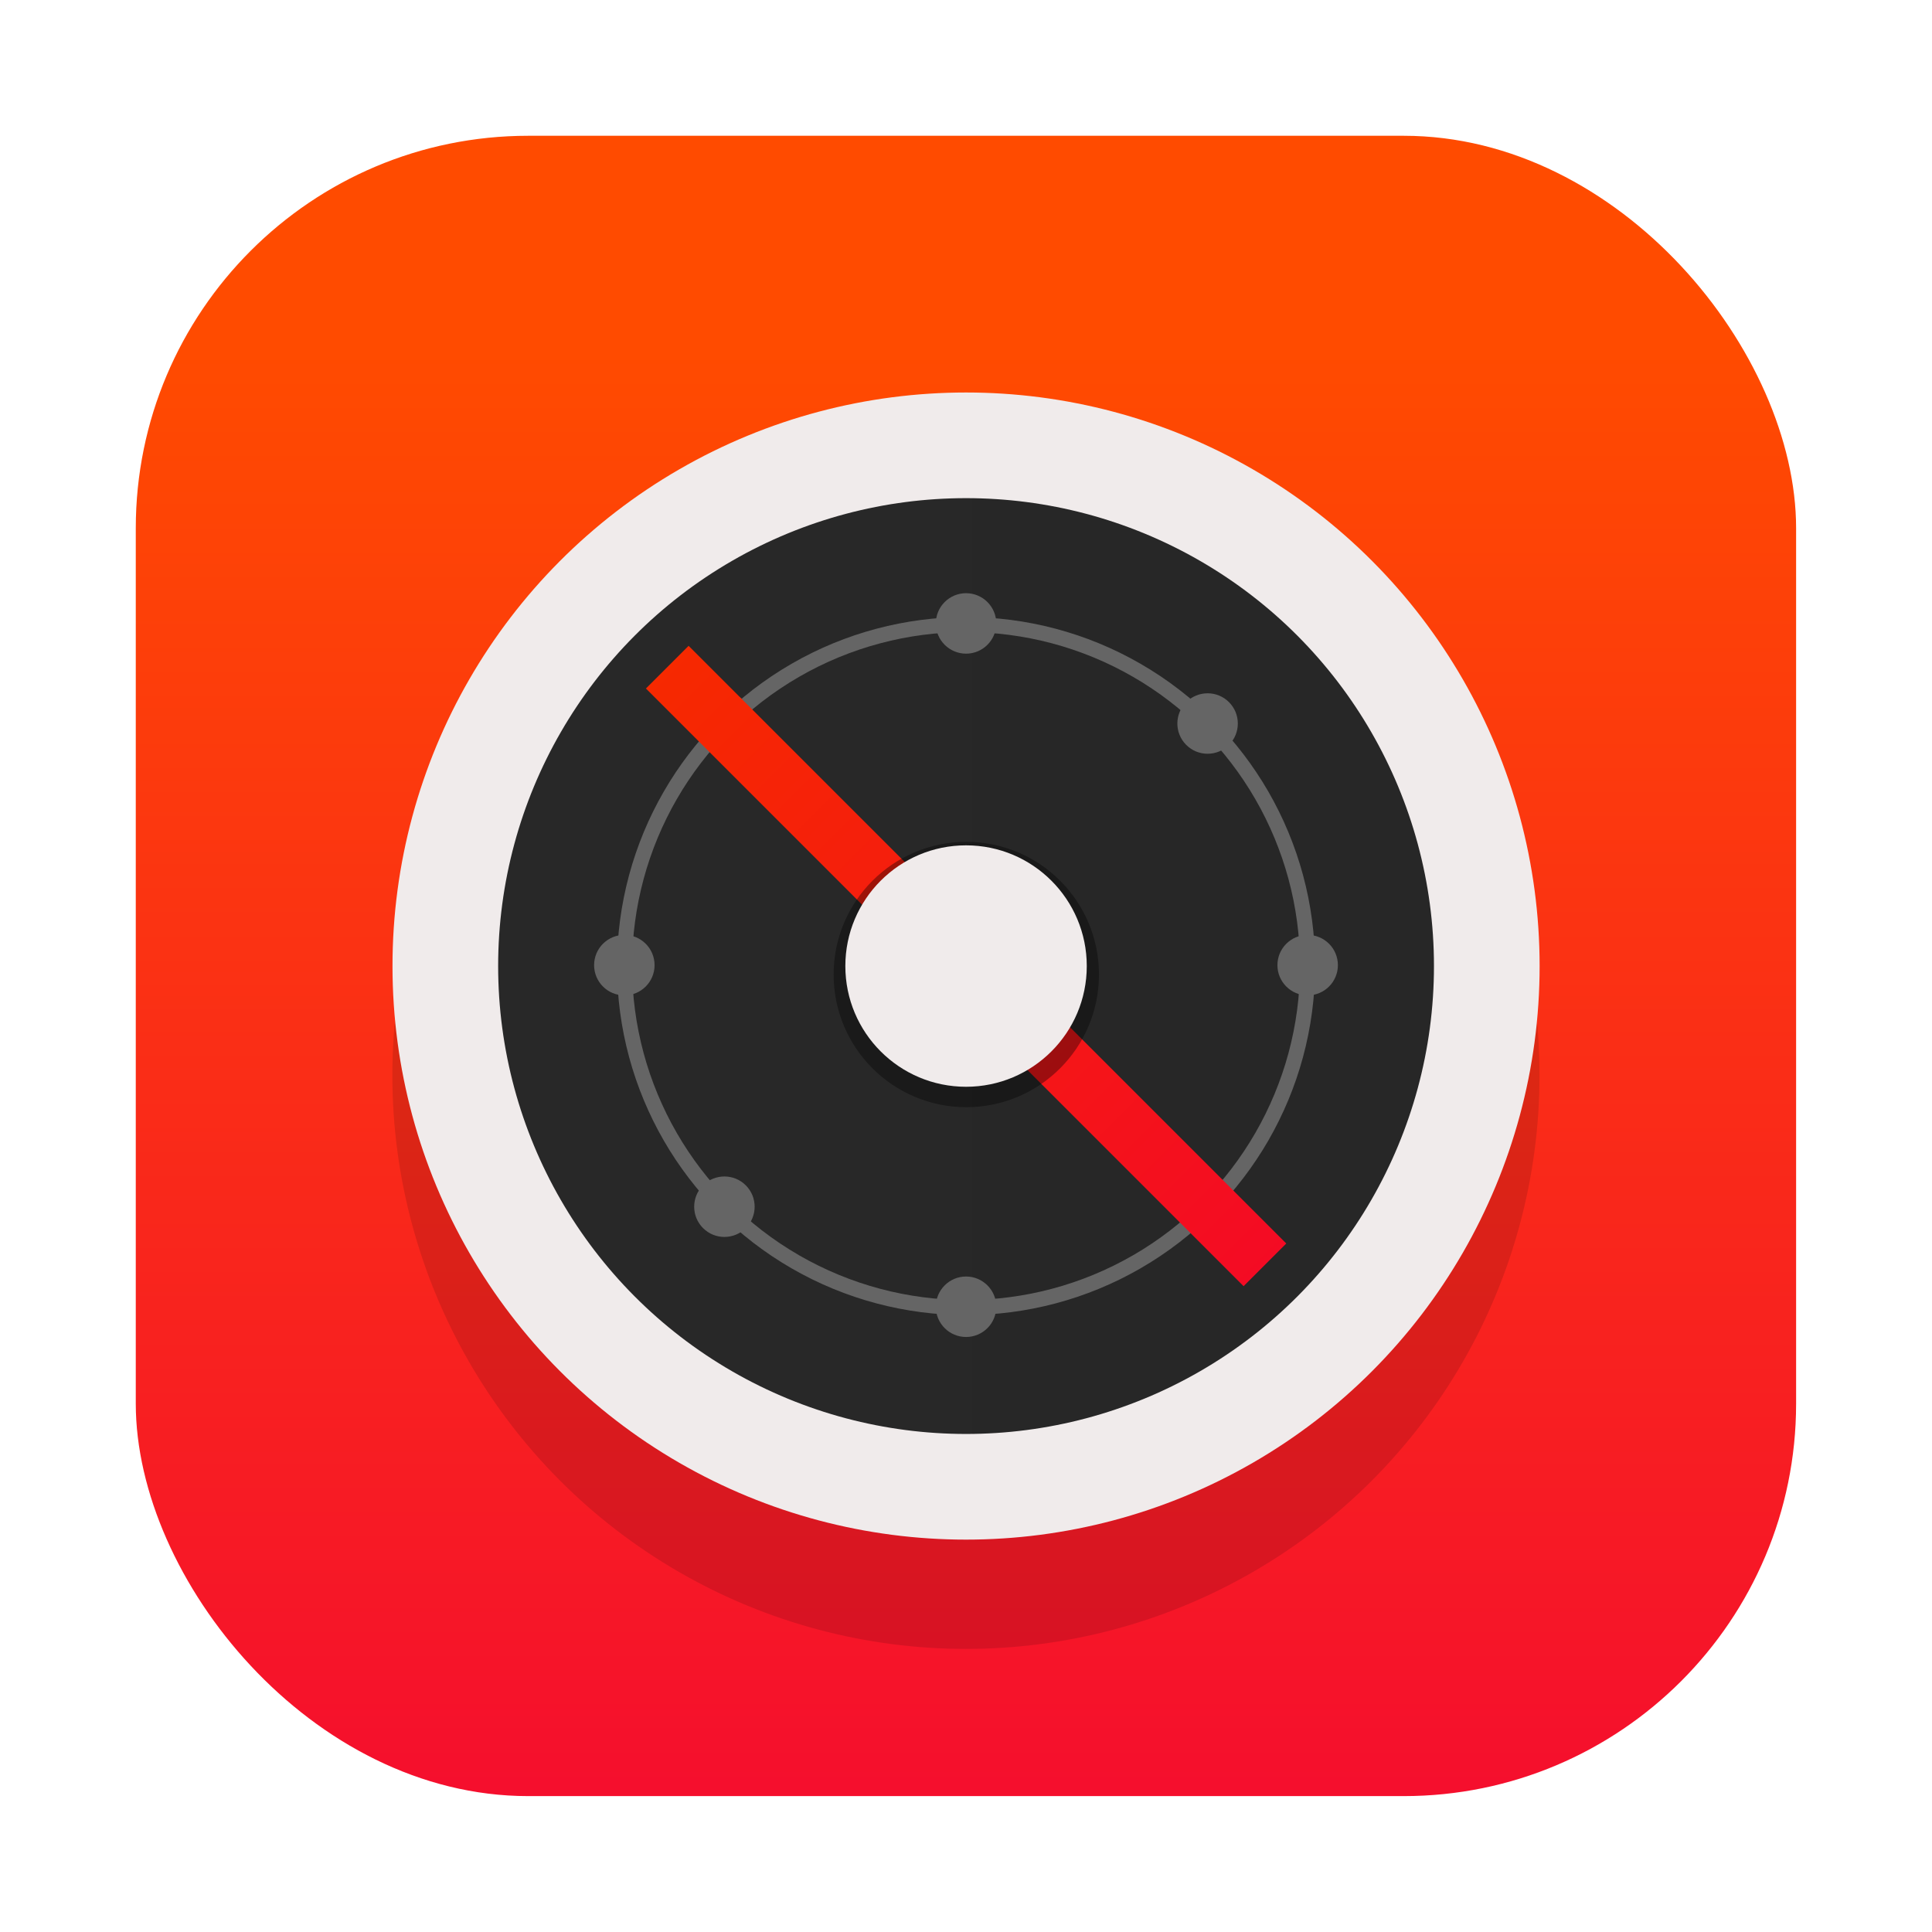 <?xml version="1.0" encoding="UTF-8"?>
<svg width="64" height="64" version="1.1" viewBox="0 0 16.933 16.933" xmlns="http://www.w3.org/2000/svg" xmlns:cc="http://creativecommons.org/ns#" xmlns:dc="http://purl.org/dc/elements/1.1/" xmlns:rdf="http://www.w3.org/1999/02/22-rdf-syntax-ns#" xmlns:xlink="http://www.w3.org/1999/xlink">
 <defs>
  <filter id="filter1121" x="-.108" y="-.108" width="1.216" height="1.216" color-interpolation-filters="sRGB">
   <feGaussianBlur stdDeviation="0.452"/>
  </filter>
  <linearGradient id="a-3-3" x1="61.751" x2="2.416" y1="32.855" y2="32.855" gradientTransform="matrix(.168 0 0 .168 3.147 3.24)" gradientUnits="userSpaceOnUse">
   <stop stop-color="#f0ebeb" offset="0"/>
   <stop stop-color="#f0ebeb" offset="1"/>
  </linearGradient>
  <linearGradient id="linearGradient1055" x1="61.751" x2="2.416" y1="32.855" y2="32.855" gradientTransform="matrix(.137 0 0 .137 4.127 4.203)" gradientUnits="userSpaceOnUse">
   <stop stop-color="#272727" offset="0"/>
   <stop stop-color="#282828" offset="1"/>
  </linearGradient>
  <linearGradient id="linearGradient1097" x1="2.693" x2="11.329" y1="13.665" y2="13.665" gradientTransform="matrix(.871 0 0 .79 5.866 -10.798)" gradientUnits="userSpaceOnUse">
   <stop stop-color="#f62900" offset="0"/>
   <stop stop-color="#f40b24" offset="1"/>
  </linearGradient>
  <filter id="filter1105" x="-.048" y="-.048" width="1.096" height="1.096" color-interpolation-filters="sRGB">
   <feGaussianBlur stdDeviation="0.042"/>
  </filter>
  <linearGradient id="linearGradient1065" x1="61.751" x2="2.416" y1="32.855" y2="32.855" gradientTransform="matrix(.035 0 0 .035 7.347 7.366)" gradientUnits="userSpaceOnUse" xlink:href="#a-3-3"/>
  <linearGradient id="linearGradient967" x1="61.751" x2="2.416" y1="32.855" y2="32.855" gradientTransform="matrix(.168 0 0 .168 3.147 3.24)" gradientUnits="userSpaceOnUse" xlink:href="#a-3-3"/>
  <linearGradient id="linearGradient1448-5" x1="3.969" x2="3.969" y1="16.323" y2="2.56" gradientTransform="matrix(.917 0 0 .917 .705 .705)" gradientUnits="userSpaceOnUse">
   <stop stop-color="#f50f2d" offset="0"/>
   <stop stop-color="#ff4b00" offset="1"/>
  </linearGradient>
 </defs>
 <rect x="1.19" y="1.19" width="14.552" height="14.552" ry="3.44" fill="url(#linearGradient1448-5)" stroke-opacity=".953" stroke-width=".083"/>
 <circle transform="scale(1)" cx="8.466" cy="9.425" r="5.027" filter="url(#filter1121)" opacity=".35" stroke-width=".168" style="paint-order:stroke markers fill"/>
 <circle cx="8.467" cy="8.467" r="5.027" fill="url(#linearGradient967)" stroke-width=".168" style="paint-order:stroke markers fill"/>
 <circle cx="8.467" cy="8.467" r="4.101" fill="url(#linearGradient1055)" stroke-width=".137" style="paint-order:stroke markers fill"/>
 <circle cx="8.467" cy="8.467" r="2.993" fill="none" stroke="#656565" stroke-width=".132" style="paint-order:stroke markers fill"/>
 <g fill="#656565" stroke-width=".009">
  <circle cx="8.467" cy="5.464" r=".265" style="paint-order:stroke markers fill"/>
  <circle cx="8.467" cy="11.453" r=".265" style="paint-order:stroke markers fill"/>
  <circle transform="rotate(45)" cx="11.968" cy="-3" r=".265" style="paint-order:stroke markers fill"/>
  <circle transform="rotate(45)" cx="11.968" cy="2.989" r=".265" style="paint-order:stroke markers fill"/>
  <circle transform="rotate(90)" cx="8.459" cy="-11.461" r=".265" style="paint-order:stroke markers fill"/>
  <circle transform="rotate(90)" cx="8.459" cy="-5.472" r=".265" style="paint-order:stroke markers fill"/>
  <circle transform="rotate(135)" cx="-.006" cy="-14.962" r=".265" style="paint-order:stroke markers fill"/>
  <circle transform="rotate(135)" cx="-.006" cy="-8.973" r=".265" style="paint-order:stroke markers fill"/>
 </g>
 <rect transform="rotate(45)" x="8.27" y="-.265" width="7.408" height=".529" ry="0" fill="url(#linearGradient1097)"/>
 <circle transform="matrix(1.099 0 0 1.099 -.835 -.763)" cx="8.466" cy="8.466" r="1.058" filter="url(#filter1105)" opacity=".6" stroke-width=".035" style="paint-order:stroke markers fill"/>
 <circle cx="8.467" cy="8.467" r="1.058" fill="url(#linearGradient1065)" stroke-width=".035" style="paint-order:stroke markers fill"/>
</svg>
